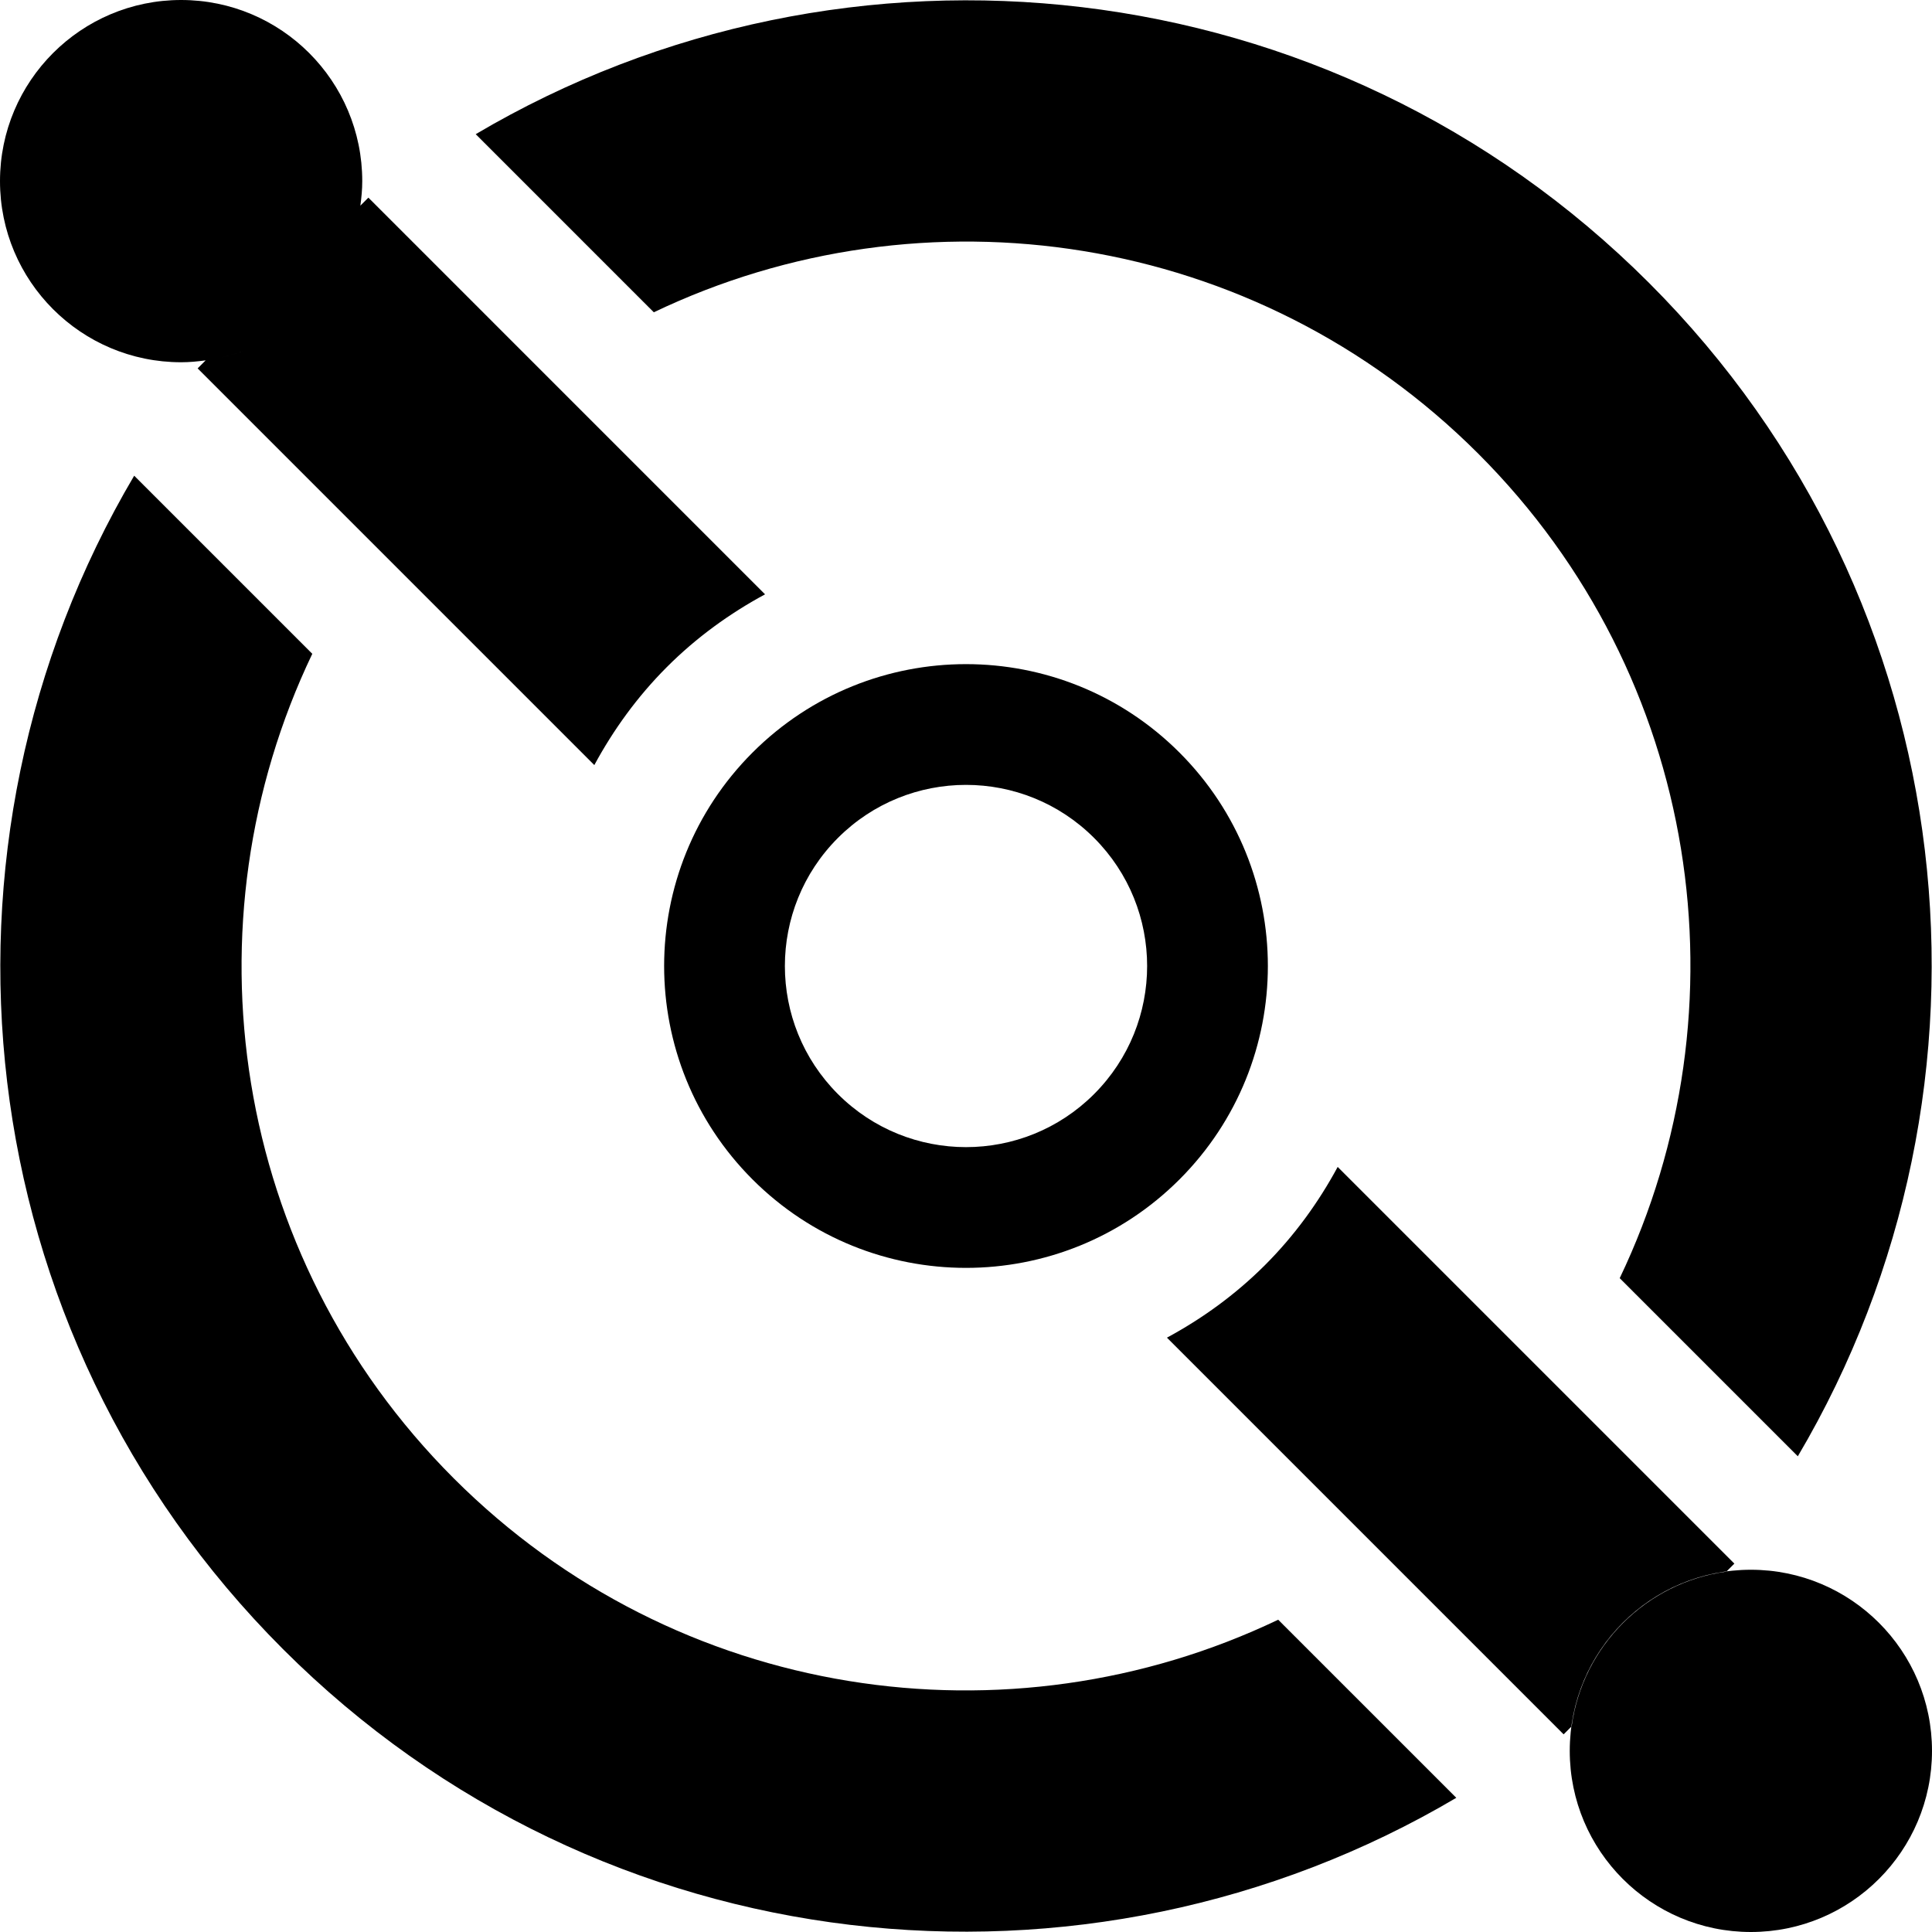 <?xml version="1.0" encoding="UTF-8" standalone="no"?>
<!-- Created with Inkscape (http://www.inkscape.org/) -->

<svg
   xmlns:dc="http://purl.org/dc/elements/1.1/"
   xmlns:cc="http://creativecommons.org/ns#"
   xmlns:rdf="http://www.w3.org/1999/02/22-rdf-syntax-ns#"
   xmlns:svg="http://www.w3.org/2000/svg"
   xmlns="http://www.w3.org/2000/svg"
   xmlns:sodipodi="http://sodipodi.sourceforge.net/DTD/sodipodi-0.dtd"
   xmlns:inkscape="http://www.inkscape.org/namespaces/inkscape"
   width="128"
   height="128"
   id="svg2"
   version="1.1"
   inkscape:version="0.47 r22583"
   sodipodi:docname="preferences-system.svg"
   inkscape:export-filename="/home/rob/projects/start-here9.png"
   inkscape:export-xdpi="67.5"
   inkscape:export-ydpi="67.5">
  <defs
     id="defs4">
    <inkscape:perspective
       sodipodi:type="inkscape:persp3d"
       inkscape:vp_x="0 : 526.18109 : 1"
       inkscape:vp_y="0 : 1000 : 0"
       inkscape:vp_z="744.09448 : 526.18109 : 1"
       inkscape:persp3d-origin="372.04724 : 350.78739 : 1"
       id="perspective10" />
  </defs>
  <sodipodi:namedview
     id="base"
     pagecolor="#ffffff"
     bordercolor="#666666"
     borderopacity="1.0"
     inkscape:pageopacity="0.0"
     inkscape:pageshadow="2"
     inkscape:zoom="4.4083688"
     inkscape:cx="31.057696"
     inkscape:cy="42.606233"
     inkscape:document-units="px"
     inkscape:current-layer="layer1"
     showgrid="true"
     inkscape:window-width="1224"
     inkscape:window-height="1086"
     inkscape:window-x="370"
     inkscape:window-y="21"
     inkscape:window-maximized="0">
    <inkscape:grid
       type="xygrid"
       id="grid2816"
       empspacing="4"
       visible="true"
       enabled="true"
       snapvisiblegridlinesonly="true" />
  </sodipodi:namedview>
  <g
     inkscape:label="Layer 1"
     inkscape:groupmode="layer"
     id="layer1"
     transform="translate(0,-924.362)">
    <path
       style="opacity:1;fill:#000000;fill-opacity:1;fill-rule:nonzero;stroke:none"
       d="M 8.89,955.879 C -5.606,980.419 -2.34,1012.532 18.745,1033.617 c 21.085,21.085 53.198,24.352 77.738,9.855 l -11.8,-11.8 c -17.841,8.533 -39.843,5.412 -54.624,-9.369 C 15.278,1007.522 12.157,985.52 20.69,967.679 L 8.89,955.879 z m 22.627,-22.627 11.8,11.8 c 17.841,-8.533 39.843,-5.412 54.624,9.369 14.781,14.781 17.902,36.783 9.369,54.624 l 11.8,11.8 c 14.496,-24.539 11.23,-56.652 -9.855,-77.738 -21.085,-21.085 -53.198,-24.351 -77.738,-9.855 z"
       id="path3693" />
    <path
       style="opacity:1;fill:#000000;fill-opacity:1;fill-rule:nonzero;stroke:none"
       d="m 49.858,974.22 c -7.81,7.81 -7.81,20.474 0,28.284 7.81,7.811 20.474,7.811 28.284,0 7.81,-7.81 7.81,-20.474 0,-28.284 -7.81,-7.81 -20.474,-7.81 -28.284,0 z m 5.657,5.657 c 4.686,-4.686 12.284,-4.686 16.971,0 4.686,4.686 4.686,12.284 0,16.971 -4.686,4.686 -12.284,4.686 -16.971,0 -4.686,-4.686 -4.686,-12.284 0,-16.971 z"
       id="path3753" />
    <path
       id="path3763"
       transform="translate(0,924.362)"
       style="opacity:1;fill:#000000;fill-opacity:1;fill-rule:nonzero;stroke:none"
       d="m 128,116 c 0,6.627 -5.373,12 -12,12 -6.627,0 -12,-5.373 -12,-12 0,-6.627 5.373,-12 12,-12 6.627,0 12,5.373 12,12 z M 12,0 C 5.373,0 0,5.373 0,12 c 0,6.627 5.373,12 12,12 0.556,0 1.089,-0.052 1.625,-0.125 L 13.094,24.406 39.375,50.688 c 1.26,-2.33 2.844,-4.531 4.812,-6.5 1.969,-1.969 4.17,-3.553 6.5,-4.812 L 24.406,13.094 23.875,13.625 C 23.948,13.089 24,12.556 24,12 24,5.373 18.627,0 12,0 z m 11.875,13.656 c -0.044,0.318 -0.119,0.628 -0.188,0.938 -0.144,0.647 -0.319,1.272 -0.562,1.875 0.244,-0.602 0.419,-1.229 0.562,-1.875 0.07,-0.313 0.143,-0.616 0.188,-0.938 z M 22.719,17.375 C 22.576,17.66 22.415,17.948 22.25,18.219 22.087,18.487 21.902,18.746 21.719,19 21.906,18.741 22.083,18.493 22.25,18.219 22.417,17.944 22.574,17.663 22.719,17.375 z m -1.688,2.5 c -0.359,0.412 -0.744,0.797 -1.156,1.156 0.415,-0.361 0.795,-0.742 1.156,-1.156 z M 19,21.719 C 18.746,21.902 18.487,22.087 18.219,22.25 17.948,22.415 17.66,22.576 17.375,22.719 17.663,22.574 17.944,22.417 18.219,22.25 18.493,22.083 18.741,21.906 19,21.719 z M 16.469,23.125 c -0.603,0.243 -1.228,0.419 -1.875,0.562 -0.31,0.069 -0.619,0.143 -0.938,0.188 0.322,-0.045 0.625,-0.118 0.938,-0.188 0.646,-0.144 1.273,-0.319 1.875,-0.562 z M 88.625,77.312 c -1.26,2.33 -2.844,4.531 -4.812,6.5 -1.969,1.969 -4.17,3.553 -6.5,4.812 l 26.281,26.281 0.531,-0.531 c 0.726,-5.316 4.934,-9.524 10.25,-10.25 l 0.531,-0.531 L 88.625,77.312 z" />
  </g>
</svg>
